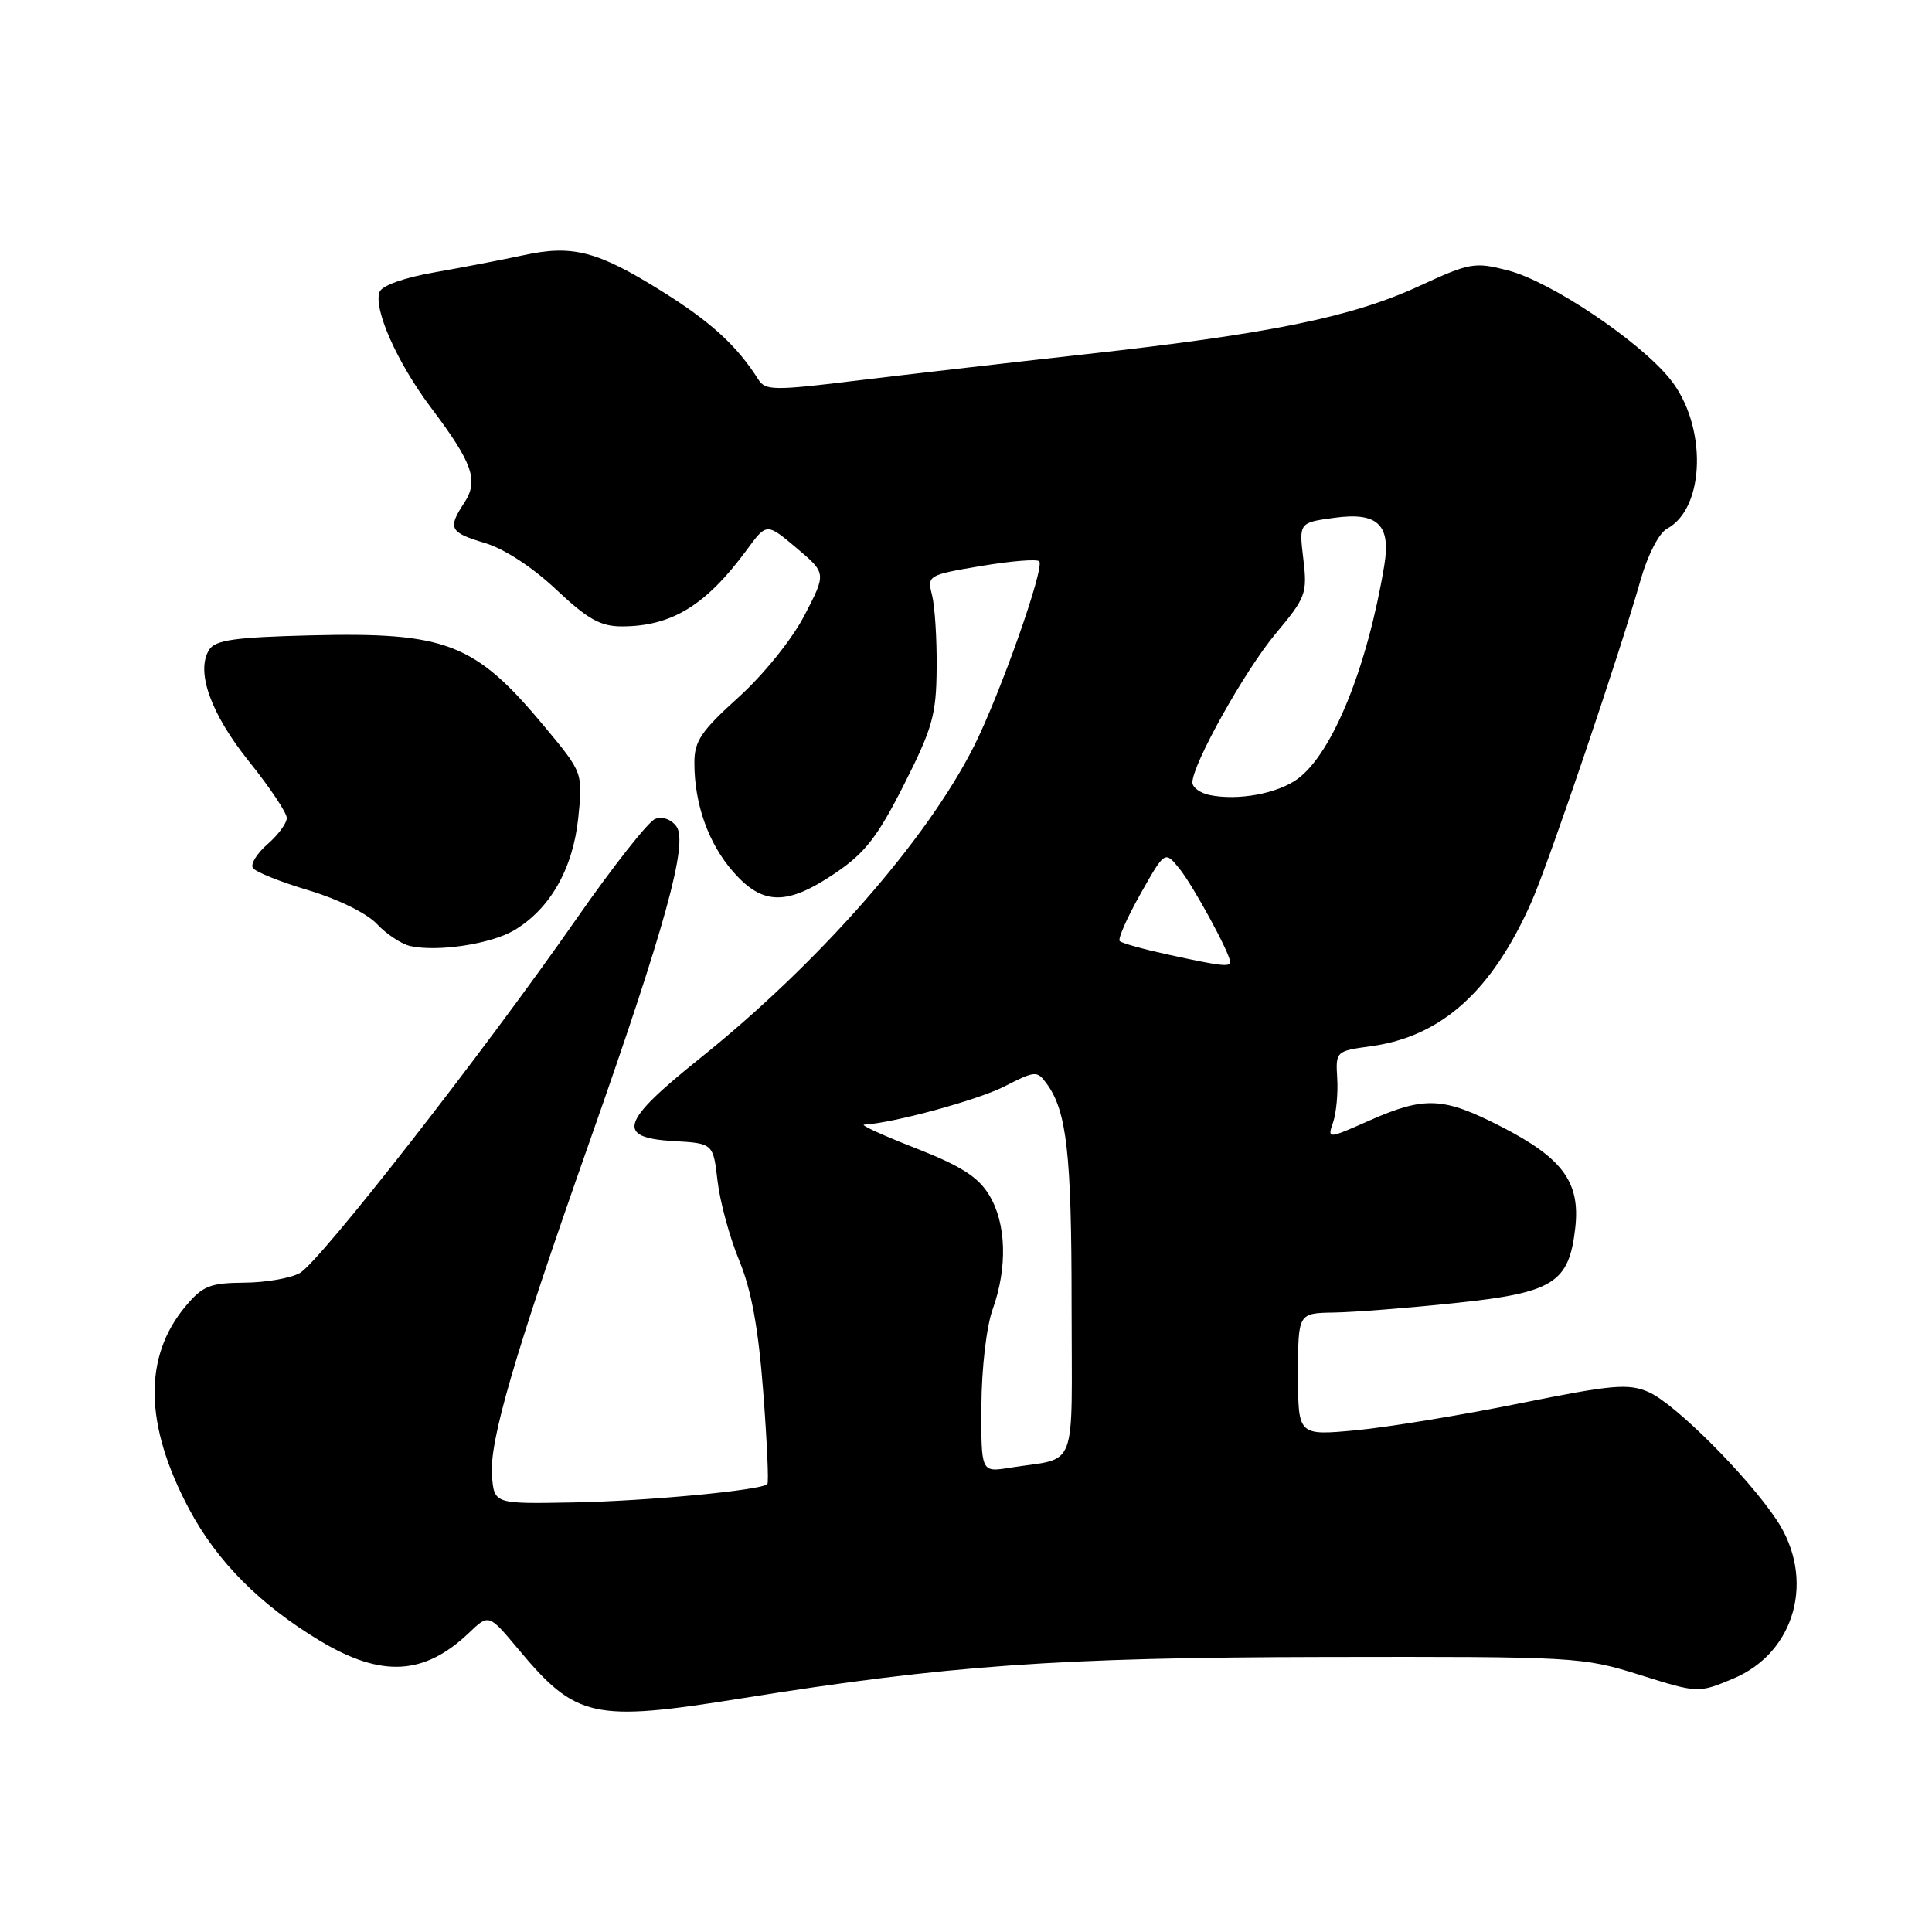 <?xml version="1.0" encoding="UTF-8" standalone="no"?>
<!DOCTYPE svg PUBLIC "-//W3C//DTD SVG 1.1//EN" "http://www.w3.org/Graphics/SVG/1.1/DTD/svg11.dtd" >
<svg xmlns="http://www.w3.org/2000/svg" xmlns:xlink="http://www.w3.org/1999/xlink" version="1.1" viewBox="0 0 256 256">
 <g >
 <path fill="currentColor"
d=" M 98.27 225.04 C 125.60 220.66 140.25 219.62 175.51 219.56 C 208.81 219.50 209.68 219.55 217.27 221.93 C 225.02 224.36 225.02 224.36 229.65 222.43 C 237.92 218.98 240.60 209.18 235.41 201.39 C 231.51 195.54 221.90 185.95 218.44 184.45 C 215.75 183.29 213.67 183.47 201.34 185.96 C 193.63 187.52 183.87 189.12 179.66 189.52 C 172.00 190.23 172.00 190.23 172.00 182.12 C 172.00 174.00 172.00 174.00 176.75 173.92 C 179.36 173.88 186.55 173.32 192.72 172.67 C 205.87 171.30 207.90 170.03 208.73 162.69 C 209.41 156.64 207.07 153.45 198.85 149.25 C 191.23 145.35 188.78 145.24 181.47 148.47 C 175.88 150.94 175.88 150.94 176.64 148.72 C 177.06 147.50 177.31 144.87 177.19 142.89 C 176.97 139.30 177.01 139.27 181.66 138.63 C 191.00 137.35 197.69 131.34 202.93 119.50 C 205.24 114.29 214.59 86.70 217.41 76.77 C 218.35 73.49 219.83 70.63 220.88 70.06 C 226.00 67.32 226.22 56.31 221.27 50.20 C 217.19 45.15 205.46 37.29 199.83 35.84 C 195.41 34.69 194.78 34.80 188.08 37.89 C 179.14 42.02 168.35 44.22 143.90 46.93 C 133.23 48.12 119.33 49.72 113.00 50.49 C 102.63 51.76 101.40 51.74 100.50 50.31 C 97.64 45.79 94.19 42.64 87.62 38.54 C 79.12 33.24 75.83 32.40 69.31 33.83 C 66.66 34.40 61.43 35.41 57.67 36.07 C 53.62 36.77 50.62 37.83 50.30 38.67 C 49.44 40.89 52.62 48.05 57.11 54.02 C 62.64 61.36 63.45 63.67 61.53 66.60 C 59.29 70.01 59.56 70.55 64.25 71.95 C 66.81 72.71 70.56 75.16 73.69 78.11 C 77.86 82.04 79.57 83.00 82.38 83.00 C 88.99 83.00 93.53 80.22 98.93 72.89 C 101.58 69.27 101.58 69.27 105.54 72.61 C 109.50 75.95 109.50 75.95 106.60 81.53 C 104.93 84.74 101.22 89.35 97.85 92.40 C 92.89 96.88 92.00 98.21 92.01 101.10 C 92.01 106.56 93.88 111.80 97.16 115.53 C 101.07 119.98 104.26 120.02 110.64 115.72 C 114.62 113.03 116.27 110.91 119.78 103.97 C 123.57 96.47 124.07 94.70 124.11 88.50 C 124.15 84.65 123.87 80.31 123.50 78.85 C 122.85 76.25 122.95 76.19 129.98 75.00 C 133.91 74.34 137.39 74.05 137.70 74.37 C 138.48 75.14 132.49 92.08 129.02 98.95 C 122.71 111.43 108.48 127.62 92.75 140.23 C 82.21 148.67 81.55 150.75 89.25 151.20 C 94.50 151.50 94.50 151.50 95.08 156.50 C 95.40 159.25 96.69 163.97 97.94 167.00 C 99.56 170.92 100.48 175.91 101.13 184.40 C 101.63 190.94 101.88 196.46 101.68 196.65 C 100.87 197.47 85.75 198.90 76.00 199.08 C 65.50 199.28 65.50 199.28 65.19 195.60 C 64.80 191.03 68.08 179.78 78.04 151.50 C 88.16 122.79 91.22 111.69 89.63 109.51 C 88.94 108.56 87.77 108.15 86.80 108.52 C 85.90 108.87 81.22 114.81 76.40 121.73 C 64.04 139.47 42.37 167.22 39.72 168.69 C 38.50 169.37 35.18 169.95 32.34 169.96 C 27.84 170.00 26.85 170.39 24.62 173.05 C 18.96 179.76 19.12 188.82 25.08 200.00 C 28.77 206.92 34.51 212.69 42.44 217.44 C 50.57 222.31 56.22 222.00 62.14 216.36 C 64.77 213.85 64.77 213.85 68.64 218.48 C 76.34 227.71 78.55 228.20 98.27 225.04 Z  M 68.11 123.28 C 72.87 120.46 75.91 115.15 76.62 108.40 C 77.24 102.40 77.24 102.40 72.17 96.30 C 62.93 85.20 59.20 83.74 41.11 84.19 C 31.11 84.44 28.52 84.81 27.72 86.09 C 25.91 88.96 27.91 94.56 33.02 100.93 C 35.76 104.34 38.00 107.70 38.00 108.39 C 38.00 109.08 36.86 110.63 35.46 111.85 C 34.06 113.06 33.18 114.48 33.50 115.00 C 33.82 115.52 37.13 116.85 40.85 117.96 C 44.78 119.13 48.60 121.01 49.94 122.43 C 51.21 123.79 53.21 125.10 54.37 125.36 C 58.01 126.16 65.03 125.09 68.11 123.28 Z  M 130.04 186.30 C 130.07 181.27 130.71 175.79 131.53 173.50 C 133.52 167.96 133.35 162.08 131.07 158.35 C 129.61 155.94 127.32 154.49 121.33 152.14 C 117.02 150.46 113.95 149.05 114.50 149.02 C 118.38 148.81 129.53 145.77 133.08 143.96 C 137.19 141.86 137.42 141.85 138.69 143.59 C 141.35 147.22 141.99 152.88 141.99 172.73 C 142.00 195.56 142.97 193.01 133.75 194.49 C 130.00 195.09 130.00 195.09 130.04 186.30 Z  M 154.69 126.47 C 151.49 125.77 148.65 124.98 148.37 124.70 C 148.09 124.43 149.33 121.62 151.11 118.46 C 154.35 112.72 154.35 112.72 156.28 115.10 C 158.12 117.38 163.00 126.35 163.00 127.47 C 163.00 128.16 161.72 128.01 154.69 126.47 Z  M 160.25 105.34 C 159.01 105.08 158.00 104.33 158.00 103.68 C 158.01 101.25 164.95 88.84 169.03 83.96 C 173.04 79.18 173.24 78.64 172.70 74.08 C 172.12 69.25 172.12 69.25 176.81 68.61 C 182.56 67.82 184.33 69.52 183.42 74.95 C 181.18 88.42 176.58 99.76 171.98 103.18 C 169.31 105.16 164.01 106.13 160.25 105.34 Z "/>
</g>
</svg>